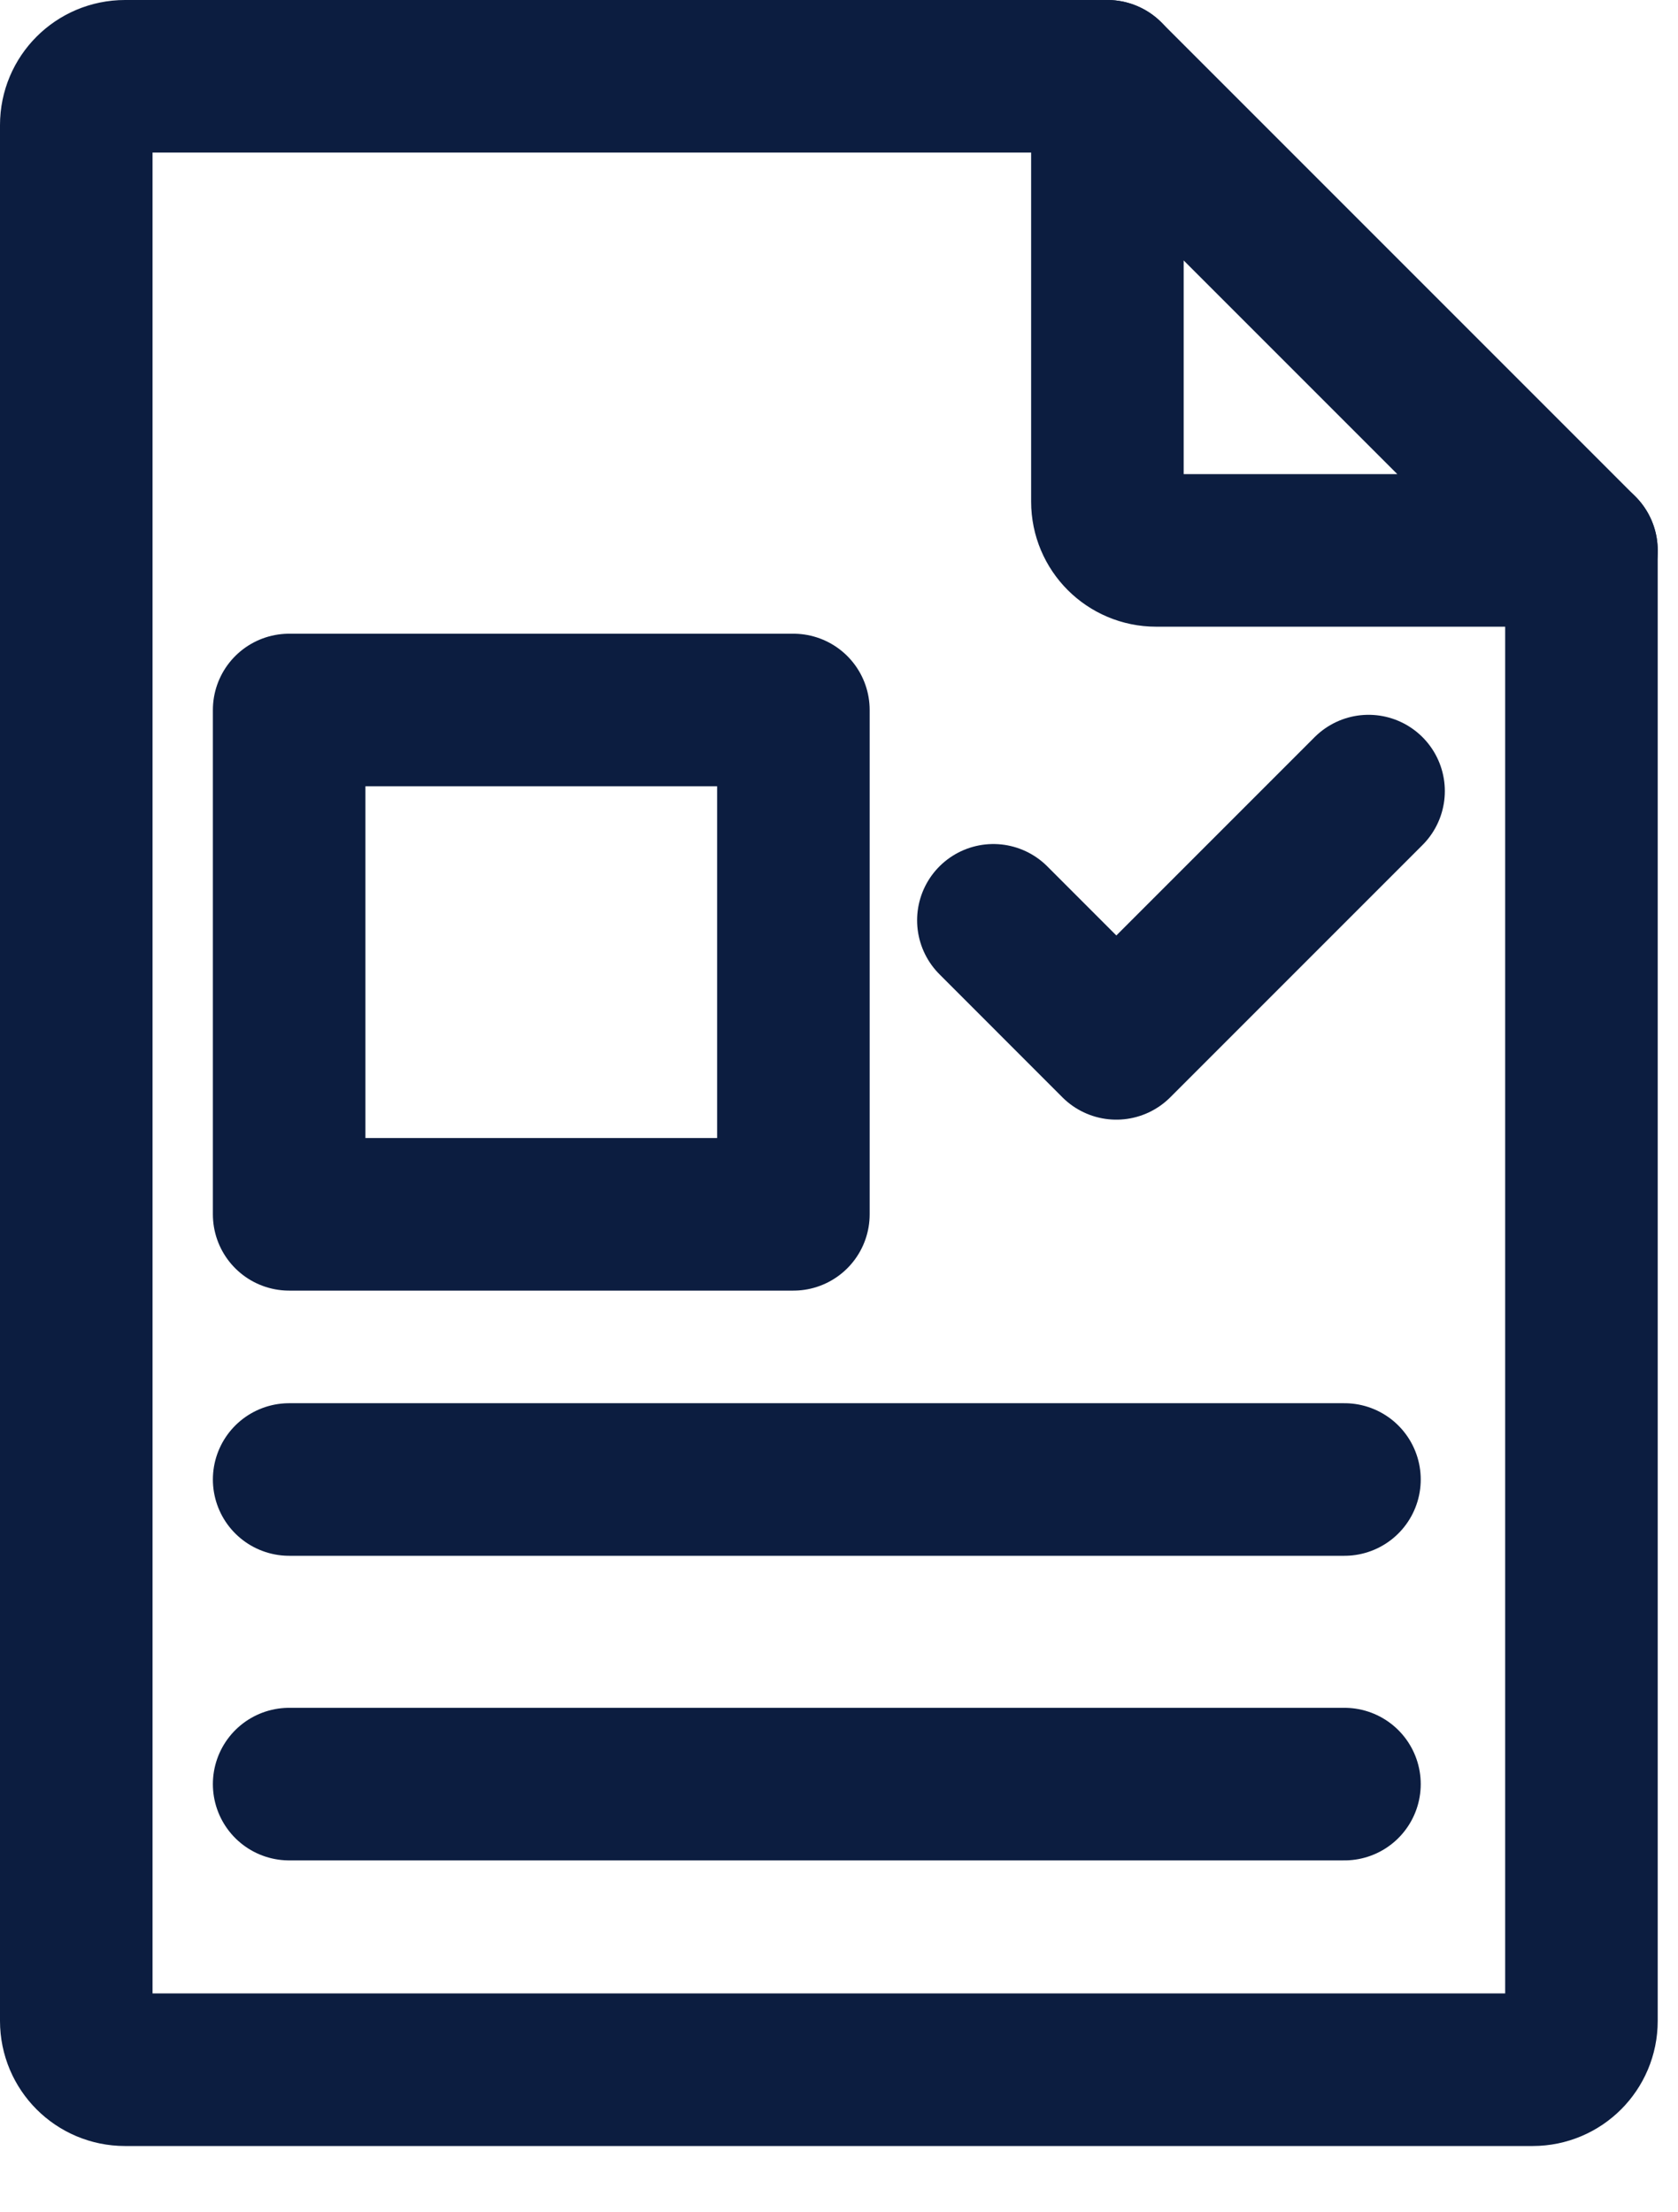 <svg width="22" height="29" viewBox="0 0 22 29" fill="none" xmlns="http://www.w3.org/2000/svg">
<path d="M3.791 9.307H10.402V15.918H3.791V9.307Z" stroke="#0C1D40" stroke-width="2" stroke-miterlimit="10" stroke-linecap="round" stroke-linejoin="round"/>
<path d="M13.024 12.064L14.636 13.677L17.943 10.37" stroke="#0C1D40" stroke-width="2" stroke-miterlimit="10" stroke-linecap="round" stroke-linejoin="round"/>
<path d="M14.519 1H1.639C1.286 1 1 1.286 1 1.639V26.492C1 26.845 1.286 27.131 1.639 27.131H20.095C20.448 27.131 20.734 26.845 20.734 26.492V7.215" stroke="#0C1D40" stroke-width="2" stroke-miterlimit="10" stroke-linecap="round" stroke-linejoin="round"/>
<path d="M14.519 1V6.576C14.519 6.929 14.805 7.215 15.158 7.215H20.734L14.519 1Z" stroke="#0C1D40" stroke-width="2" stroke-miterlimit="10" stroke-linecap="round" stroke-linejoin="round"/>
<path d="M3.791 19.394H17.627" stroke="#0C1D40" stroke-width="2" stroke-miterlimit="10" stroke-linecap="round" stroke-linejoin="round"/>
<path d="M3.791 23.387H17.627" stroke="#0C1D40" stroke-width="2" stroke-miterlimit="10" stroke-linecap="round" stroke-linejoin="round"/>
</svg>
